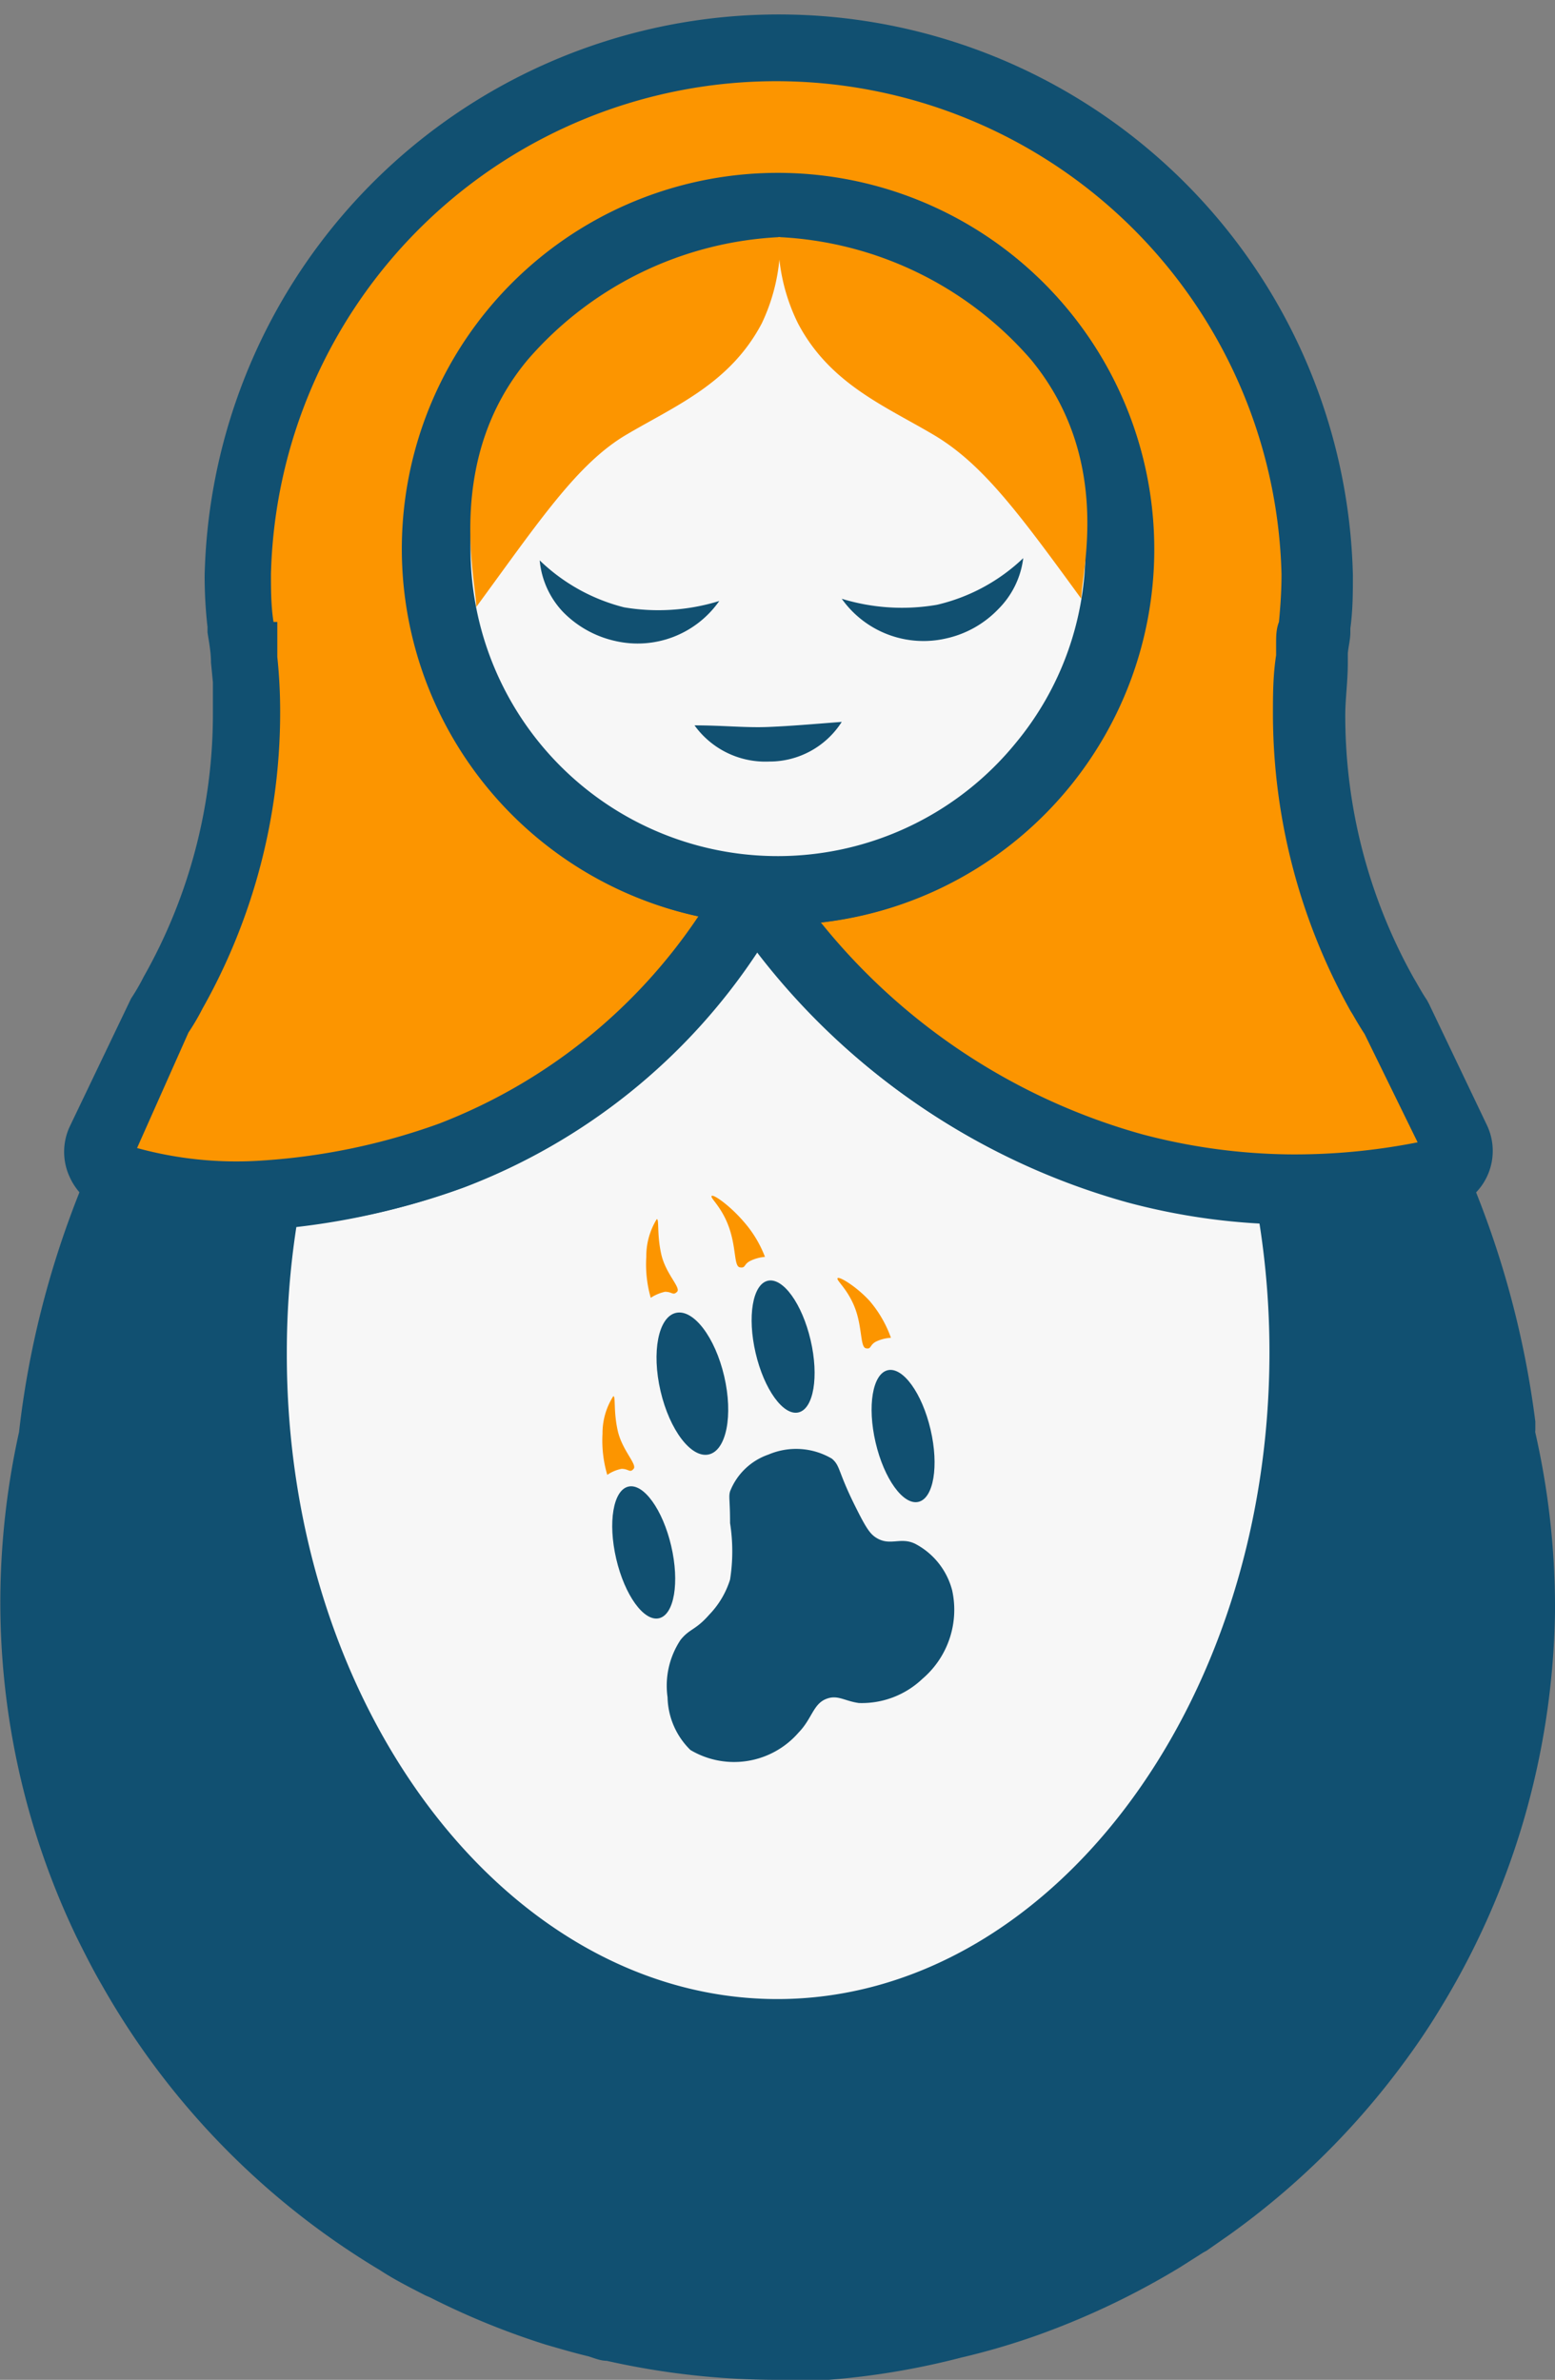 <svg id="Слой_2" data-name="Слой 2" xmlns="http://www.w3.org/2000/svg" viewBox="0 0 49.01 75"><rect x="0" y="0" width="49.01" height="75" fill="#808080" stroke="none"/><defs><style>.cls-1{fill:#115071;}.cls-2{fill:#f7f7f7;}.cls-3{fill:#fc9500;}</style></defs><g id="ДПИ"><path class="cls-1" d="M62,50.49v.31a24.8,24.8,0,0,1-1,6.61,24.55,24.55,0,0,1-2.63,5.91c-.35.58-.73,1.14-1.13,1.68a24.55,24.55,0,0,1-5.49,5.42l-.73.51-.11.06-.74.47a24.74,24.74,0,0,1-4.5,2.14,22.49,22.49,0,0,1-2.39.7A24.07,24.07,0,0,1,39.1,75c-.42,0-.86,0-1.29,0h-.32a24.51,24.51,0,0,1-5.38-.6c-.19,0-.38-.08-.57-.14-.46-.11-.9-.24-1.35-.37h0a24,24,0,0,1-3.63-1.48l-.16-.07c-.49-.25-1-.51-1.44-.8l-.15-.09a24.55,24.55,0,0,1-8.62-8.91c-.28-.48-.54-1-.78-1.48A24.38,24.38,0,0,1,13,50.49a24.94,24.94,0,0,1,.59-5.36,29,29,0,0,1,.7-3.84,29.57,29.57,0,0,1,1.53-4.5c4.66,2.1,10.74-.11,11.41-.36a18.57,18.57,0,0,0,9.55-8.37A21.05,21.05,0,0,0,48.7,36.8a20.51,20.51,0,0,0,10.49,0,29.51,29.51,0,0,1,2.19,8l0,.28a.17.17,0,0,0,0,.07A24.94,24.94,0,0,1,62,50.49Z" transform="translate(-12.99)"/><path class="cls-2" d="M54.05,42.62c0,11.85-7.41,21.44-16.56,21.44S21,54.47,21,42.62a27.73,27.73,0,0,1,.44-5,21.47,21.47,0,0,0,5.83-1.23,18.57,18.57,0,0,0,9.55-8.37A21.05,21.05,0,0,0,48.7,36.8a19.09,19.09,0,0,0,4.86.66A26.33,26.33,0,0,1,54.05,42.62Z" transform="translate(-12.99)"/><path class="cls-1" d="M37.49,65.15c-9.72,0-17.63-10.11-17.63-22.53a29.38,29.38,0,0,1,.46-5.16l.16-.84.85,0a20.07,20.07,0,0,0,5.51-1.16,17.56,17.56,0,0,0,9-7.87L36.68,26l1,1.51A20.11,20.11,0,0,0,49,35.75a18.81,18.81,0,0,0,4.59.63h.89l.17.87a27.71,27.71,0,0,1,.51,5.37C55.14,55,47.22,65.15,37.49,65.15ZM22.33,38.67a25.87,25.87,0,0,0-.3,3.95C22,53.84,29,63,37.49,63S53,53.84,53,42.62a26.19,26.19,0,0,0-.32-4.1,20.36,20.36,0,0,1-4.24-.67A22.13,22.13,0,0,1,36.84,30a19.3,19.3,0,0,1-9.24,7.42A22.8,22.8,0,0,1,22.33,38.67Z" transform="translate(-12.99)"/><path class="cls-3" d="M57.93,34l-1-2c-.16-.25-.3-.5-.46-.76a18,18,0,0,1-2.29-8.8,17,17,0,0,1,.09-1.75h0c0-.35.07-.68.13-1h0c0-.53.09-1.08.09-1.62a17,17,0,0,0-34,0c0,.54,0,1.09.08,1.62h0c.06.34.09.67.12,1,0,0,0,0,0,0a17,17,0,0,1,.09,1.75,17.78,17.78,0,0,1-2.3,8.8,8.42,8.42,0,0,1-.45.76c-.32.69-.69,1.46-.94,2l-.93,2a.82.82,0,0,0,.5,1.14,12.75,12.75,0,0,0,4.72.53,21.35,21.35,0,0,0,5.82-1.23,18.52,18.52,0,0,0,9.55-8.37A21.13,21.13,0,0,0,48.72,36.8a19.16,19.16,0,0,0,4.87.66A20.55,20.55,0,0,0,58.25,37a.8.8,0,0,0,.55-1.14C58.62,35.51,58.35,34.94,57.93,34Zm-20.41-6a10.78,10.78,0,1,1,8.33-3.95A10.75,10.75,0,0,1,37.52,28.06Z" transform="translate(-12.99)"/><path class="cls-1" d="M20.46,38.77a12.93,12.93,0,0,1-4.1-.61,2,2,0,0,1-1.18-1.08,1.89,1.89,0,0,1,0-1.56l1.94-4.05a6.85,6.85,0,0,0,.4-.69,16.79,16.79,0,0,0,2.18-8.28c0-.33,0-.68,0-1l-.06-.62c0-.32-.06-.63-.11-.95v-.17a14.18,14.18,0,0,1-.09-1.63,18.1,18.1,0,0,1,36.19,0c0,.53,0,1.09-.08,1.67l0,.13c0,.22-.06.44-.08.66l0,.3c0,.58-.08,1.14-.08,1.65a16.91,16.91,0,0,0,2.15,8.27l.07.12c.11.19.22.39.35.58l.07.13,1.82,3.81a1.89,1.89,0,0,1-1.31,2.67,21.42,21.42,0,0,1-4.9.47,20.33,20.33,0,0,1-5.13-.7A22.09,22.09,0,0,1,36.87,30a19.29,19.29,0,0,1-9.25,7.42,21.89,21.89,0,0,1-6.14,1.29Zm-3.15-2.59a11.83,11.83,0,0,0,4,.39,20.16,20.16,0,0,0,5.52-1.16A17.34,17.34,0,0,0,35,28.88a11.85,11.85,0,1,1,3.86.19A19.84,19.84,0,0,0,49,35.75a18.89,18.89,0,0,0,4.6.63A19.93,19.93,0,0,0,57.67,36L56,32.59c-.13-.2-.25-.4-.37-.61l-.08-.13a19.23,19.23,0,0,1-2.44-9.35c0-.58,0-1.2.1-1.85l0-.35c0-.24,0-.47.09-.7h0c.05-.53.08-1,.08-1.51a15.93,15.93,0,0,0-31.85,0c0,.47,0,1,.08,1.51h0v0h.12v1.1a16.38,16.38,0,0,1,.09,1.75,19,19,0,0,1-2.45,9.34,7.31,7.31,0,0,1-.44.75ZM37.38,27A9.73,9.73,0,0,0,45,23.42,9.53,9.53,0,0,0,47.2,17.3a9.67,9.67,0,1,0-11,9.59l.51-.93Z" transform="translate(-12.99)"/><path class="cls-2" d="M48.29,17.3A10.77,10.77,0,1,1,37.52,6.53,10.68,10.68,0,0,1,48.29,17.3Z" transform="translate(-12.99)"/><path class="cls-1" d="M37.52,29.15A11.84,11.84,0,1,1,46.7,24.8,11.84,11.84,0,0,1,37.52,29.15Zm0-21.53A9.68,9.68,0,1,0,45,23.42,9.53,9.53,0,0,0,47.2,17.3,9.69,9.69,0,0,0,37.52,7.62Z" transform="translate(-12.99)"/><path class="cls-3" d="M37.58,7.47A6,6,0,0,1,37,10.19c-1,1.9-2.73,2.6-4.27,3.51S30,16.4,28,19.13c0-.82-1-4.65,1.62-7.79a11.21,11.21,0,0,1,8-3.87" transform="translate(-12.99)"/><path class="cls-3" d="M37.52,7.47a6,6,0,0,0,.62,2.72c1,1.9,2.73,2.6,4.27,3.51s2.67,2.44,4.66,5.17c0-.82,1-4.39-1.58-7.53a11.22,11.22,0,0,0-8-3.87" transform="translate(-12.99)"/><g id="Лапа"><path class="cls-1" d="M39.06,53.53c.34-.12.56.08,1,.14a2.77,2.77,0,0,0,2-.76A2.86,2.86,0,0,0,43,50.12a2.31,2.31,0,0,0-1.17-1.47c-.46-.22-.78.08-1.21-.18-.18-.11-.3-.25-.62-.89-.62-1.22-.51-1.37-.79-1.61a2.22,2.22,0,0,0-2-.13A2,2,0,0,0,36,47c-.05.18,0,.25,0,1a5.72,5.72,0,0,1,0,1.78,2.79,2.79,0,0,1-.66,1.11c-.43.49-.61.43-.9.79a2.61,2.61,0,0,0-.41,1.81,2.39,2.39,0,0,0,.72,1.66,2.69,2.69,0,0,0,3.41-.55C38.59,54.16,38.62,53.68,39.06,53.53Z" transform="translate(-12.99)"/><ellipse class="cls-1" cx="37.68" cy="42.43" rx="0.89" ry="2.13" transform="translate(-21.64 9.66) rotate(-13.11)"/><ellipse class="cls-1" cx="41.46" cy="45.25" rx="0.89" ry="2.13" transform="translate(-22.18 10.59) rotate(-13.11)"/><ellipse class="cls-1" cx="33.29" cy="48.92" rx="0.89" ry="2.13" transform="translate(-23.23 8.83) rotate(-13.11)"/><ellipse class="cls-1" cx="34.82" cy="43.6" rx="1.03" ry="2.29" transform="translate(-21.98 9.04) rotate(-13.11)"/><path class="cls-3" d="M35.42,37.69c-.06.06.32.34.55,1s.15,1.22.34,1.25.11-.09.32-.2a1.29,1.29,0,0,1,.47-.13,3.65,3.65,0,0,0-.67-1.11C36,38,35.48,37.63,35.42,37.69Z" transform="translate(-12.99)"/><path class="cls-3" d="M33.69,38.42c.08,0,0,.47.14,1.1s.63,1.06.5,1.19-.15,0-.38,0a1.35,1.35,0,0,0-.45.19,3.83,3.83,0,0,1-.14-1.29A2.22,2.22,0,0,1,33.69,38.42Z" transform="translate(-12.99)"/><path class="cls-3" d="M32.32,44c.08,0,0,.47.14,1.09s.62,1.06.5,1.2-.15,0-.38,0a1.19,1.19,0,0,0-.45.19,3.82,3.82,0,0,1-.15-1.3A2.17,2.17,0,0,1,32.32,44Z" transform="translate(-12.99)"/><path class="cls-3" d="M39.39,40.28c-.06.06.32.34.55.95s.16,1.22.34,1.26.11-.1.32-.21a1.25,1.25,0,0,1,.47-.12A3.68,3.68,0,0,0,40.4,41C40,40.56,39.45,40.22,39.39,40.28Z" transform="translate(-12.99)"/></g><path class="cls-1" d="M45.24,17.59a2.74,2.74,0,0,1-.79,1.61,3.24,3.24,0,0,1-1.64.92,3.16,3.16,0,0,1-3.29-1.25,6.49,6.49,0,0,0,3,.19A5.86,5.86,0,0,0,45.24,17.59Z" transform="translate(-12.99)"/><path class="cls-1" d="M30,17.66a5.9,5.9,0,0,0,2.66,1.48,6.49,6.49,0,0,0,3-.2,3.14,3.14,0,0,1-3.28,1.26,3.3,3.3,0,0,1-1.65-.92A2.72,2.72,0,0,1,30,17.66Z" transform="translate(-12.99)"/><path class="cls-1" d="M34.88,22.86c.92,0,1.61.08,2.33.05s1.4-.09,2.31-.16A2.7,2.7,0,0,1,37.23,24,2.75,2.75,0,0,1,34.88,22.86Z" transform="translate(-12.99)"/></g></svg>